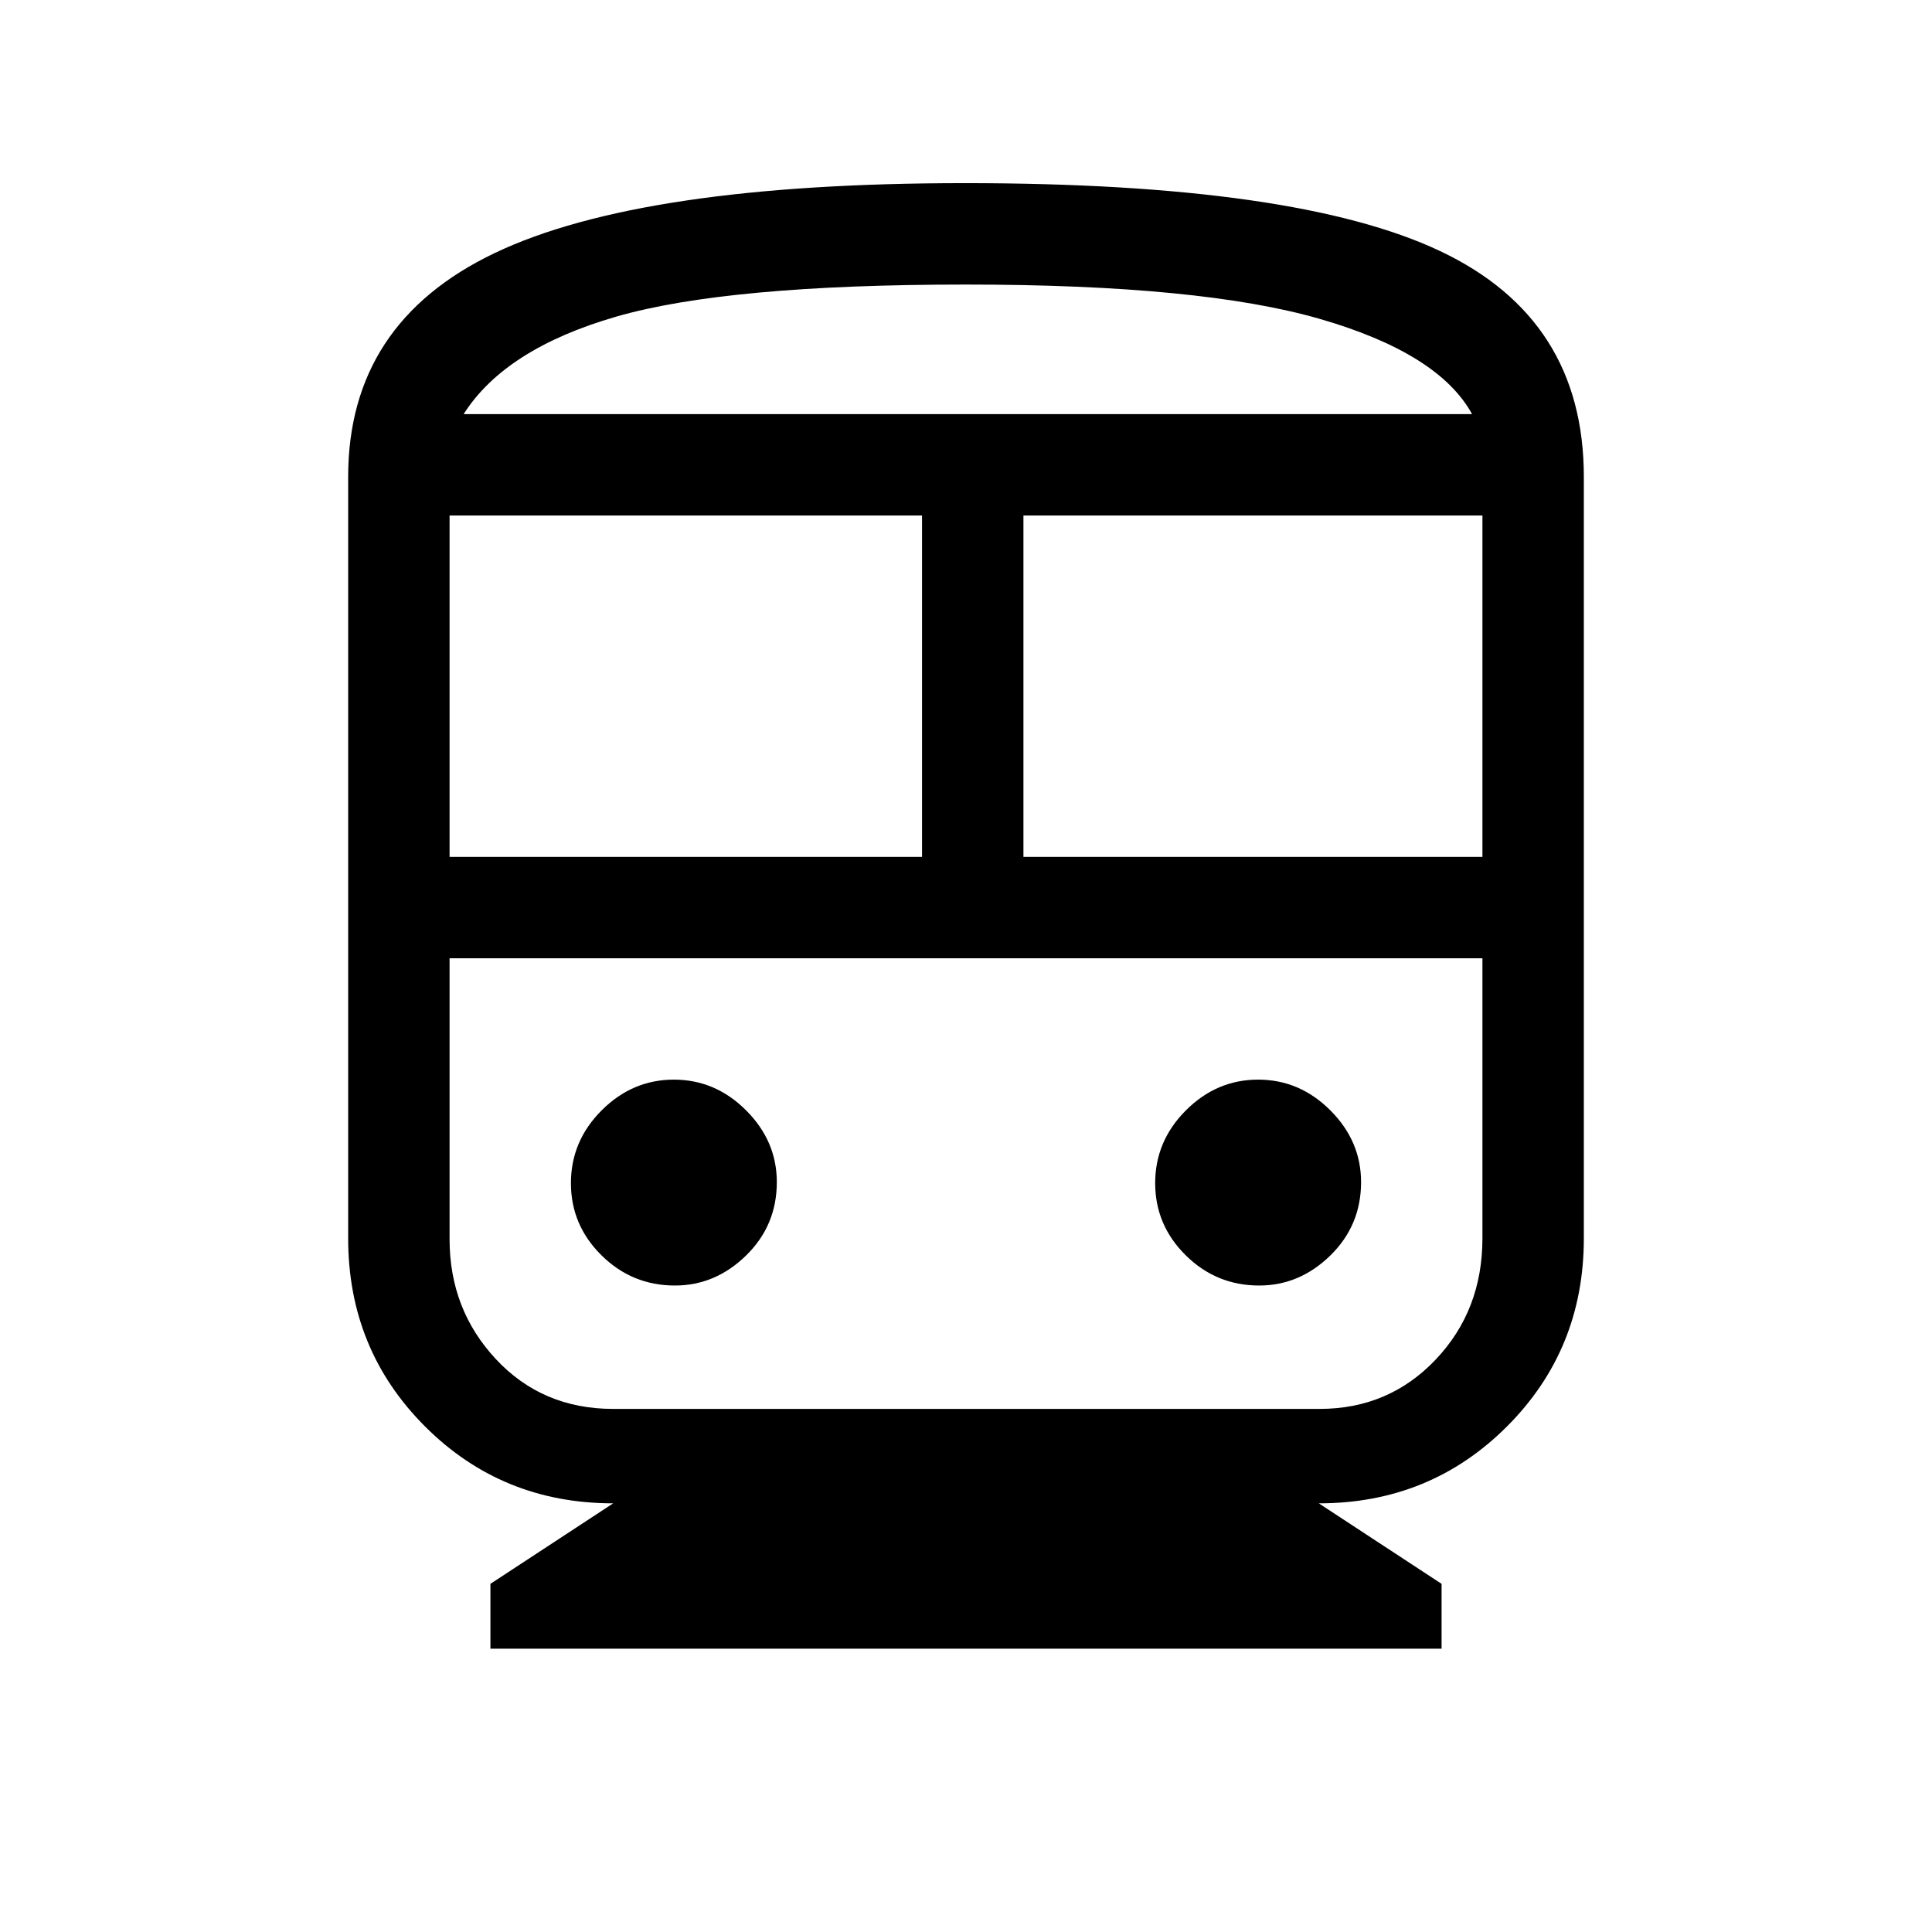 <svg xmlns="http://www.w3.org/2000/svg" height="48" viewBox="0 -960 960 960" width="48"><path d="M243.69-140.77V-173l61-40q-55.3 0-93.49-38.2-38.2-38.19-38.2-93.49V-723q0-76.5 72.8-111.25Q318.59-869 479.5-869q164.73 0 236.11 33.77Q787-801.46 787-723v378.31q0 55.3-38.2 93.49-38.19 38.2-93.49 38.2l61 40v32.23H243.69Zm-20.3-393.46h234.76v-169.62H223.39v169.62Zm431.92 50.38H223.39h513.22-81.3Zm-146.77-50.38h228.07v-169.62H508.54v169.62Zm-173.19 213q20.11 0 35.38-14.93Q386-351.08 386-372.62q0-20.38-15.27-35.65t-35.88-15.27q-20.62 0-35.89 15.27t-15.27 36.15q0 20.87 15.19 35.88 15.18 15.01 36.47 15.01Zm290.3 0q20.12 0 35.39-14.93 15.27-14.92 15.27-36.46 0-20.38-15.27-35.65t-35.89-15.27q-20.61 0-35.88 15.27Q574-393 574-372.12q0 20.87 15.19 35.88 15.18 15.01 36.46 15.01Zm-320.96 61.31h351.02q34.37 0 57.64-24.48 23.26-24.47 23.26-60.29v-139.16H223.39v139.63q0 34.91 23.05 59.6 23.05 24.7 58.25 24.7ZM480-818.61q-118.69 0-173.85 15.96-55.15 15.96-75.77 48.42h501.08q-16.54-30.23-75.65-47.31-59.12-17.07-175.81-17.07Zm0 64.38H731.46 230.38 480Z"/></svg>